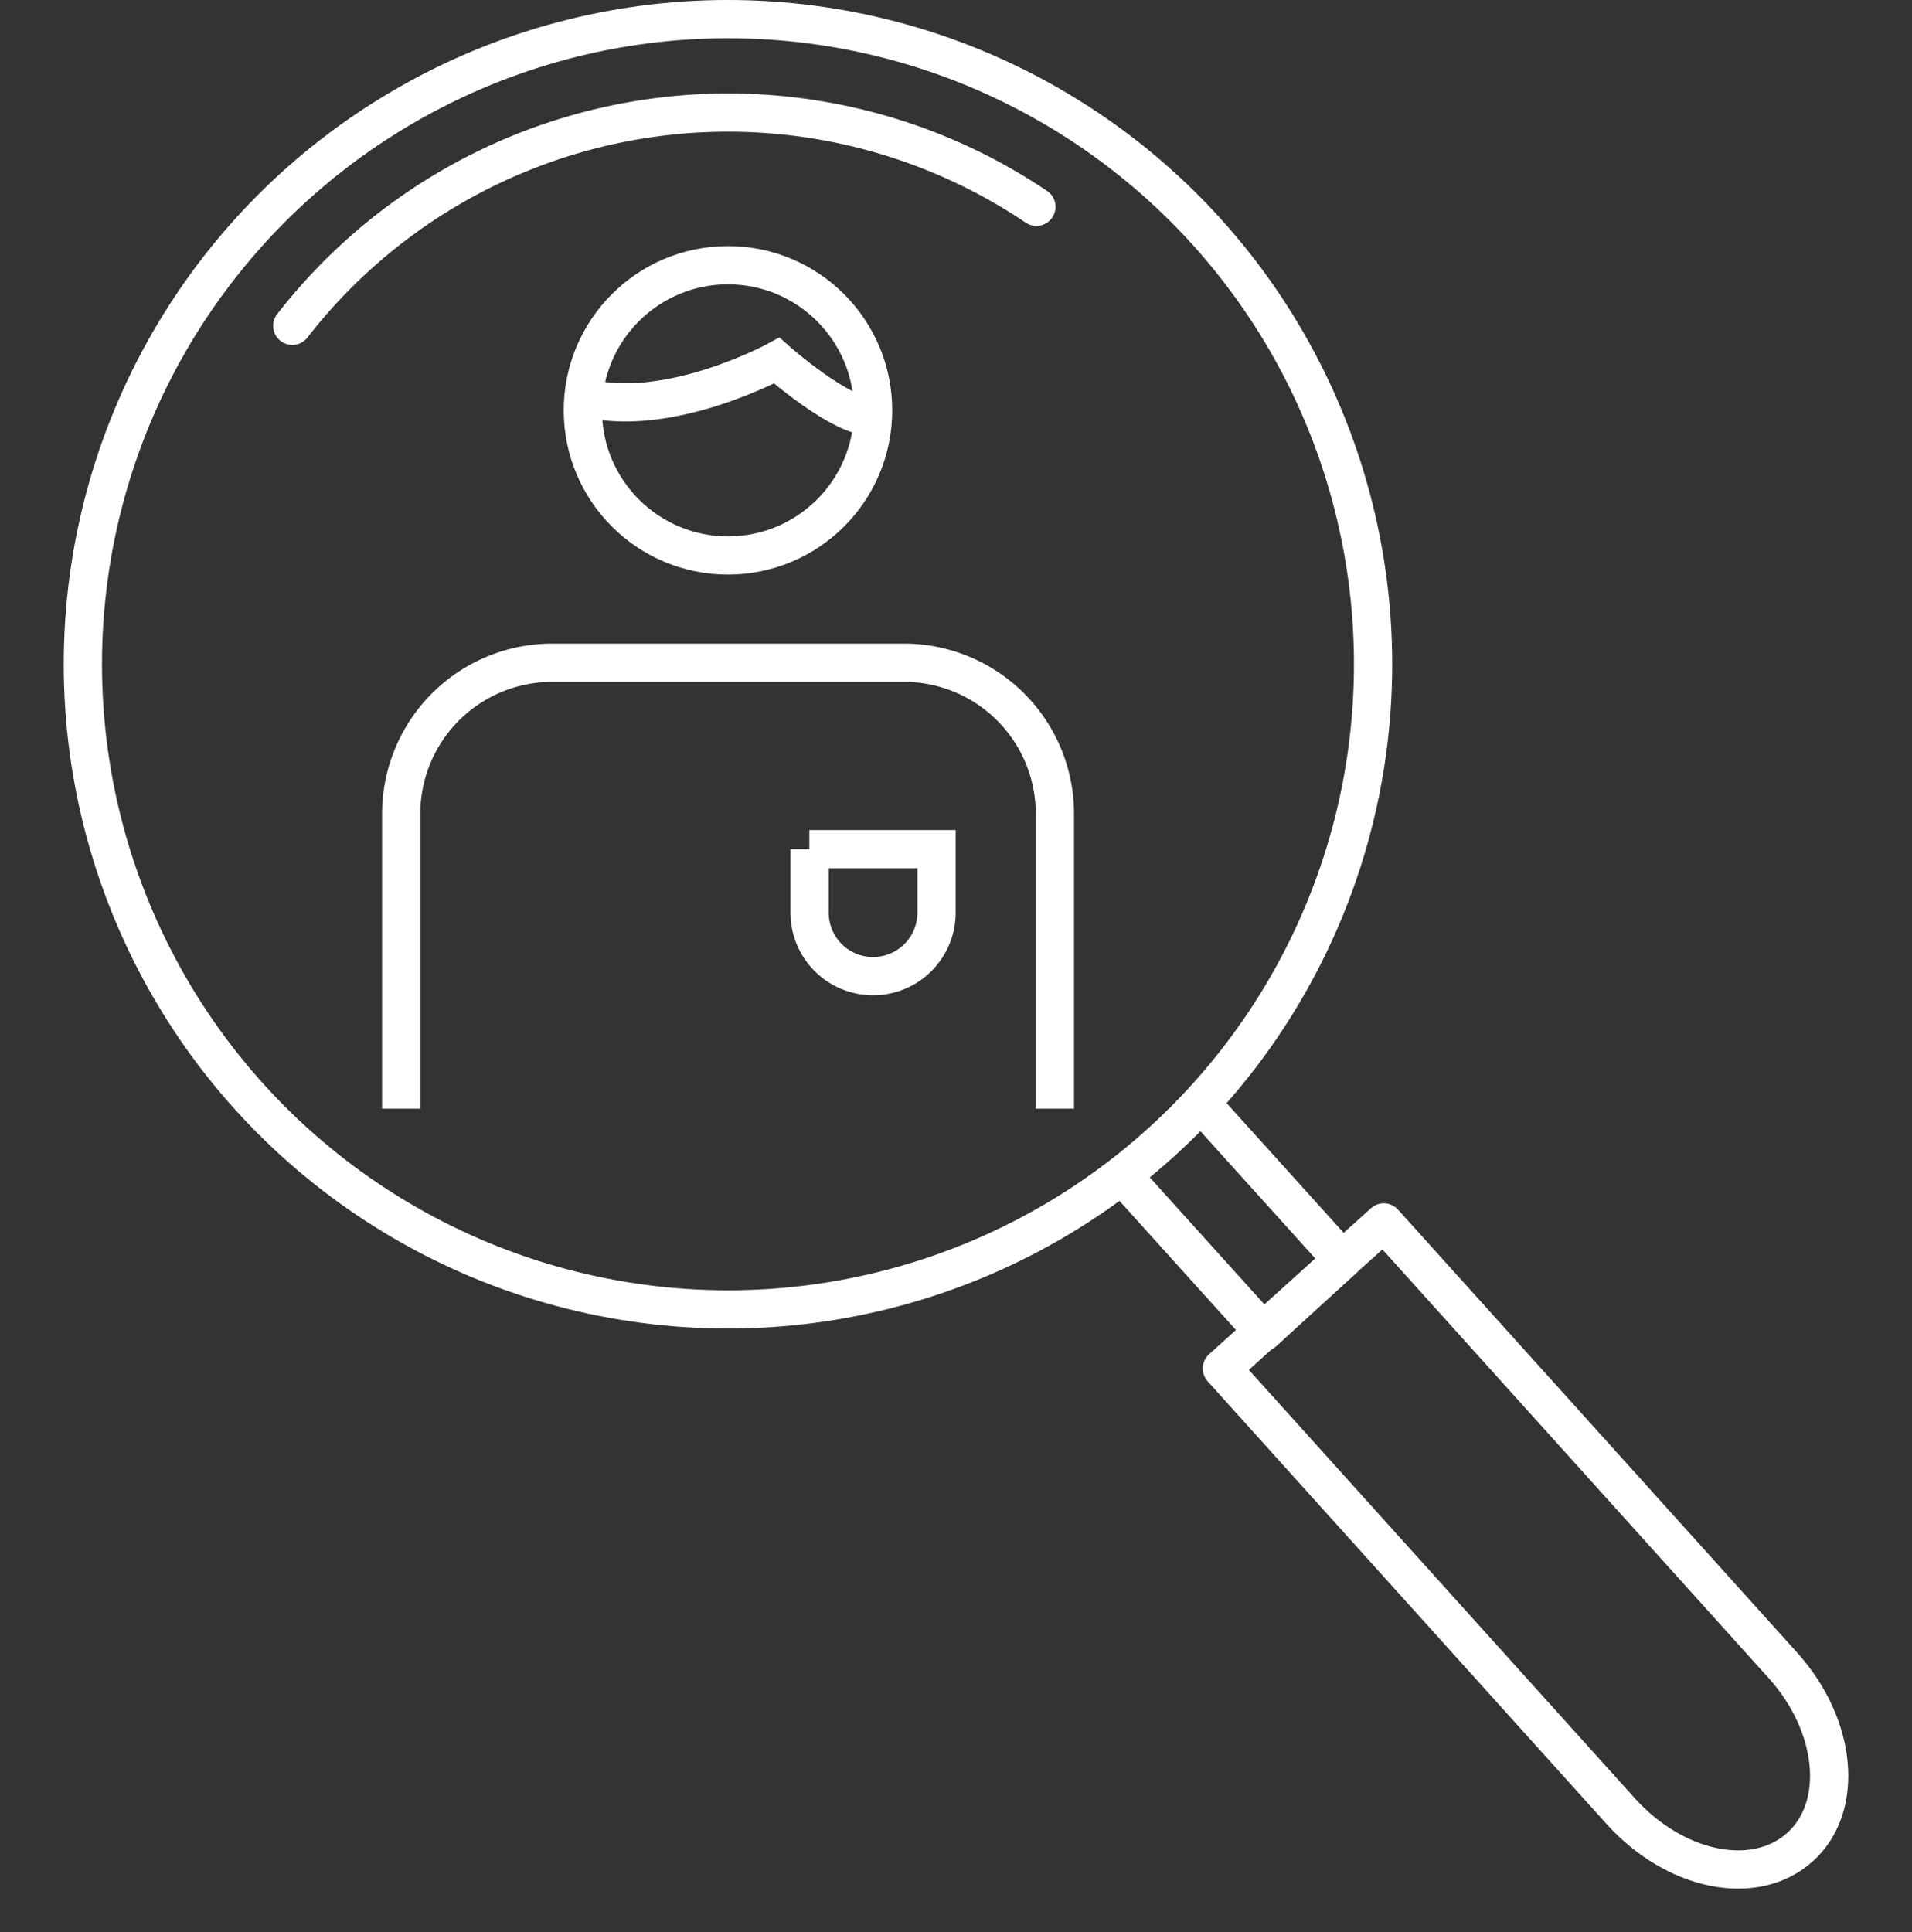 <?xml version="1.0" encoding="UTF-8"?> <svg xmlns="http://www.w3.org/2000/svg" width="100" height="101.05" viewBox="0 0 100 101.05"><rect x="0" y="0" width="100" height="101.05" fill="#333333" stroke="none"/><g transform="translate(-2875.468 -1250.359)"><path d="M2890.756,1267.4a28.858,28.858,0,0,1,38.916-6.226" fill="none" stroke="#fff" stroke-linecap="round" stroke-linejoin="round" stroke-width="2"></path><circle cx="33.74" cy="33.74" r="33.74" transform="translate(2879.802 1251.359)" fill="none" stroke="#fff" stroke-linecap="round" stroke-linejoin="round" stroke-width="2"></circle><path d="M2938.452,1308.249l7.22,8-4.12,3.77-7.22-8" fill="none" stroke="#fff" stroke-linecap="round" stroke-linejoin="round" stroke-width="2"></path><path d="M2939.372,1321.929l20.87,23.16c2.84,3.14,7,4,9.37,1.87h0c2.34-2.11,1.94-6.36-.9-9.51l-20.87-23.16Z" fill="none" stroke="#fff" stroke-linecap="round" stroke-linejoin="round" stroke-width="2"></path><path d="M2896.452,1308.339v-15.32a7.9,7.9,0,0,1,7.8-8H2922.8a7.9,7.9,0,0,1,7.84,7.959v15.361" fill="none" stroke="#fff" stroke-miterlimit="10" stroke-width="2"></path><circle cx="7.59" cy="7.59" r="7.59" transform="translate(2905.952 1264.229)" fill="none" stroke="#fff" stroke-miterlimit="10" stroke-width="2"></circle><path d="M2905.952,1271.129c4.43,1.2,10.14-1.91,10.14-1.91s3.39,3,5,2.93" fill="none" stroke="#fff" stroke-miterlimit="10" stroke-width="2"></path><path d="M2917.8,1294.769h6.65v3.32a3.32,3.32,0,0,1-3.32,3.32h0a3.32,3.32,0,0,1-3.32-3.32v-3.32Z" fill="none" stroke="#fff" stroke-miterlimit="10" stroke-width="2"></path><rect width="100" height="100" transform="translate(2875.468 1251.409)" fill="none"></rect></g></svg> 